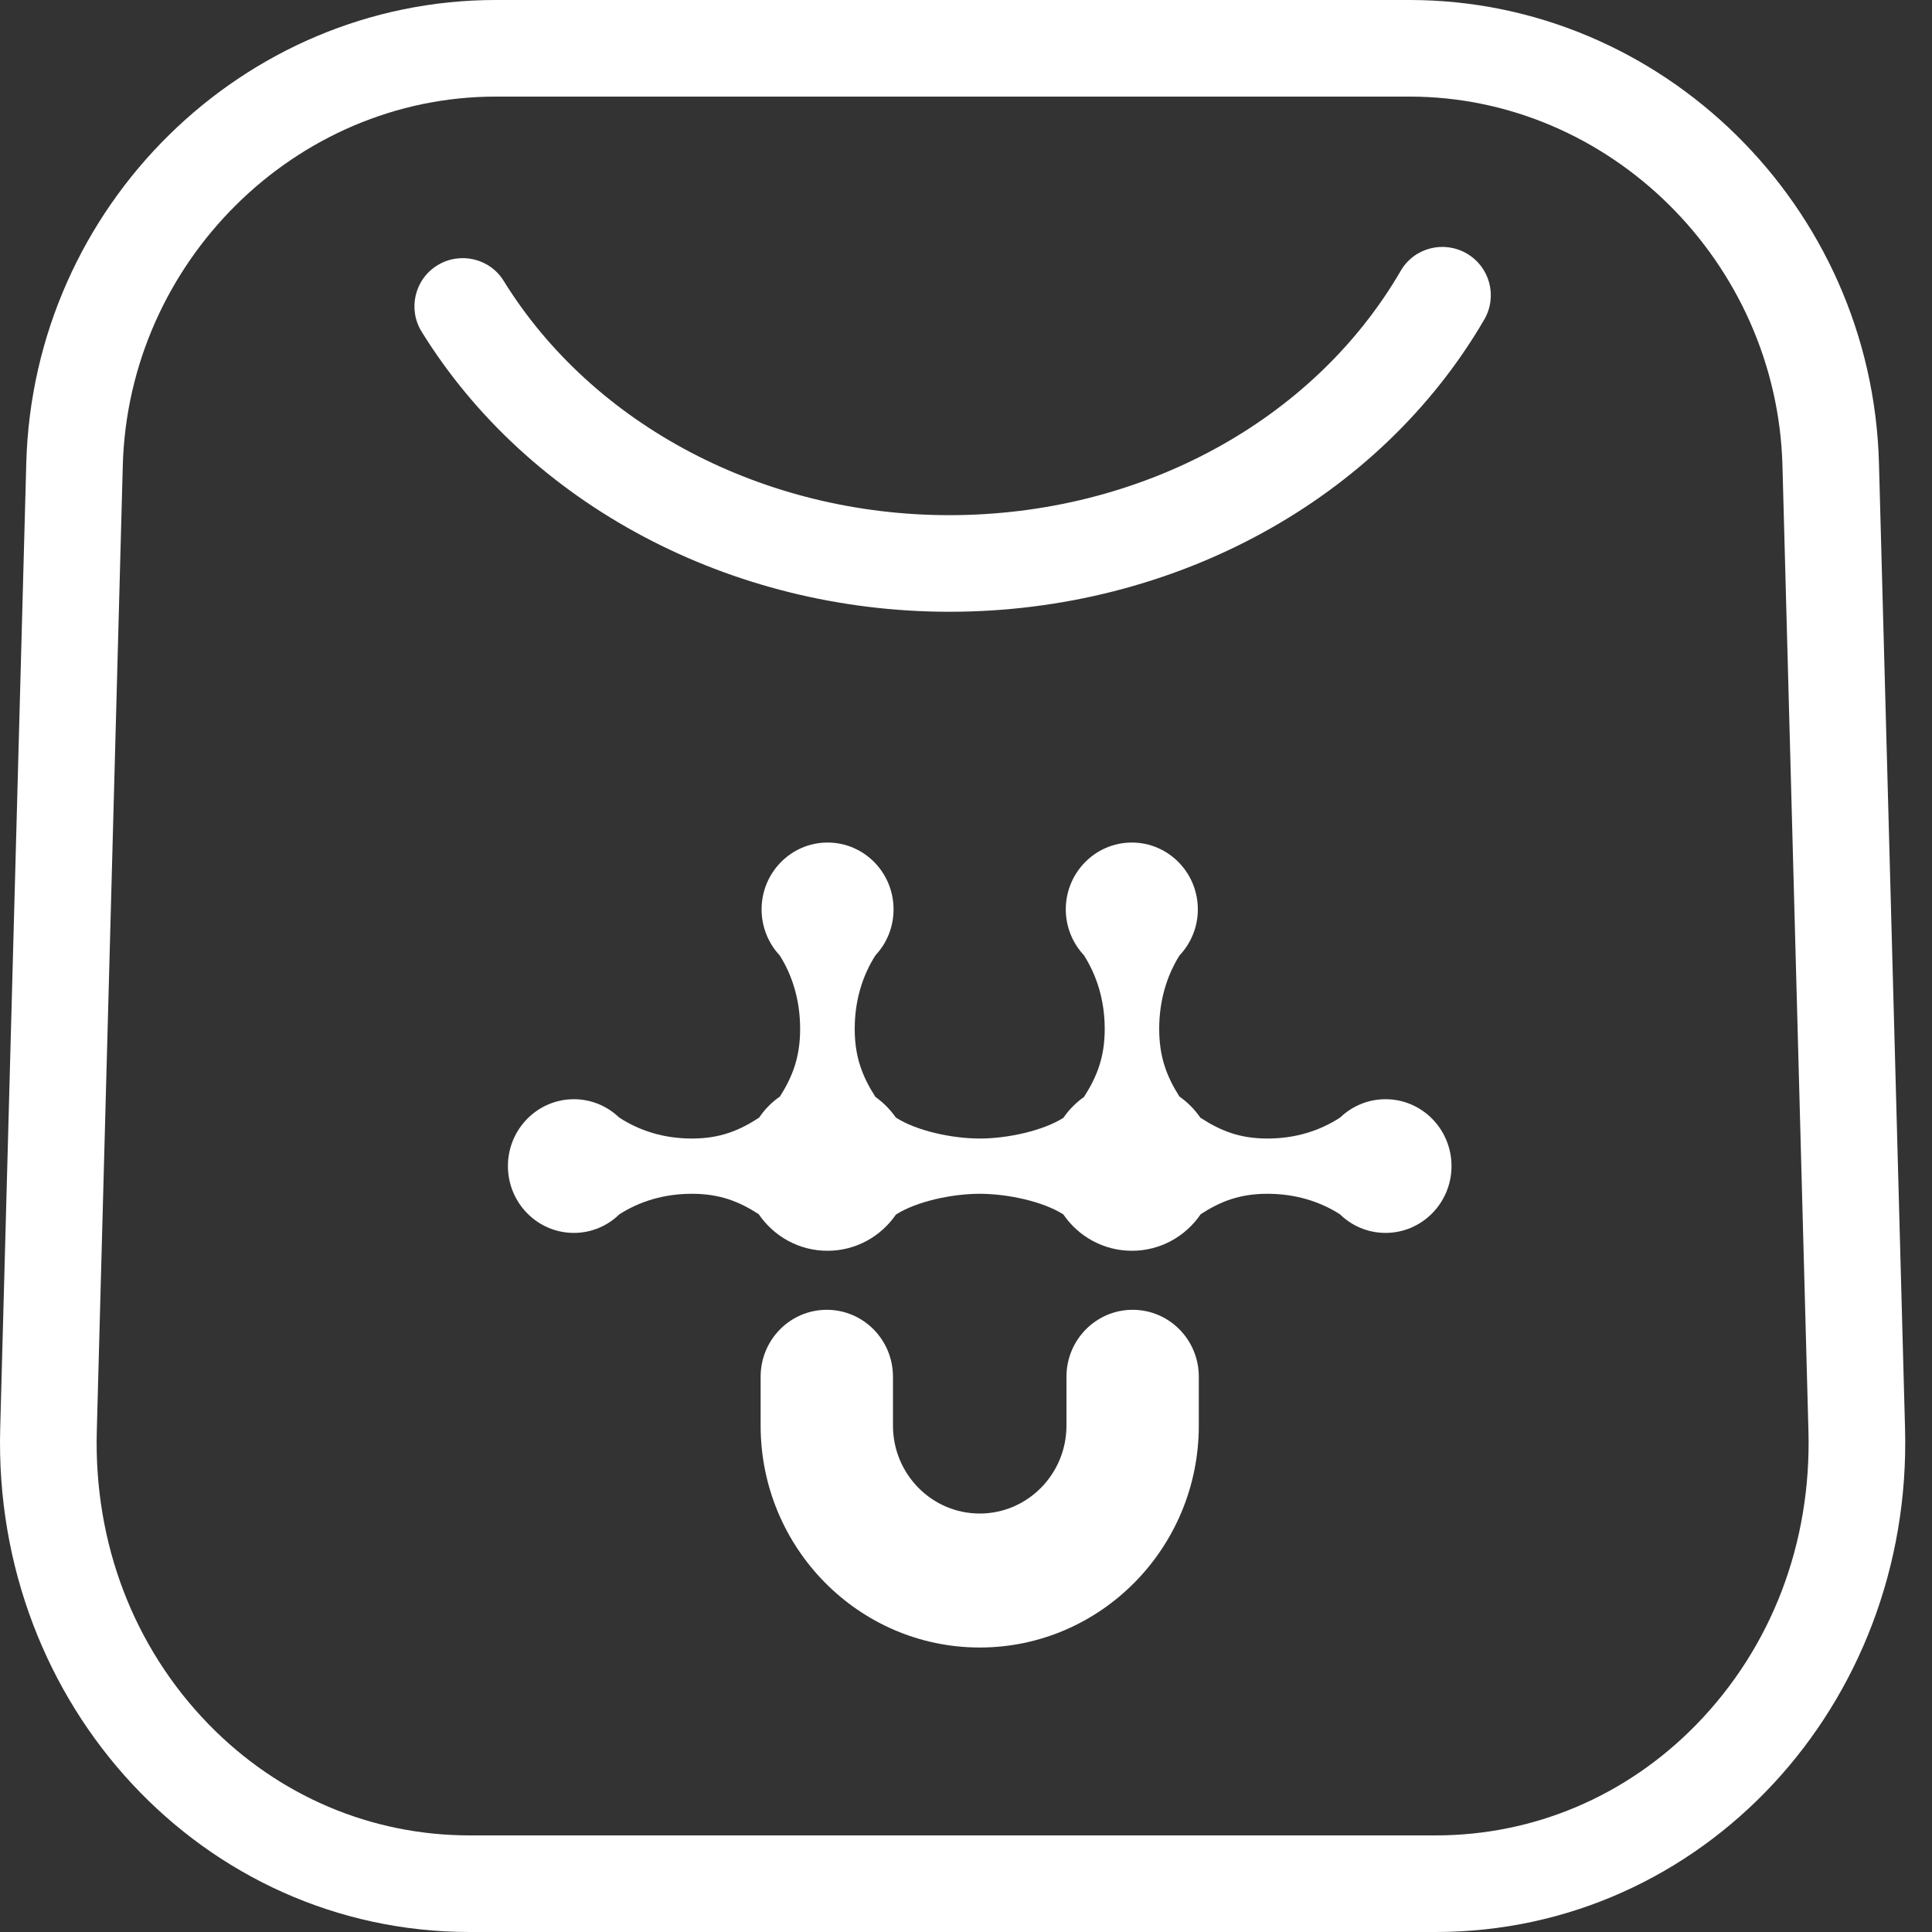 <?xml version="1.0" encoding="UTF-8"?>
<svg width="20px" height="20px" viewBox="0 0 20 20" version="1.1" xmlns="http://www.w3.org/2000/svg" xmlns:xlink="http://www.w3.org/1999/xlink">
    <rect x="0" y="0" width="20" height="20" fill="#333333" stroke="none"/>
    <title>EasyHub (1)</title>
    <g id="页面-2" stroke="none" stroke-width="1" fill="none" fill-rule="evenodd">
        <g id="画板" transform="translate(-112, -268)" fill="#FFFFFF" fill-rule="nonzero">
            <g id="EasyHub-(1)" transform="translate(112, 268)">
                <g id="Fill-1-Clipped">
                    <path d="M14.592,0 L5.131,0 C2.519,0 0.343,2.131 0.272,4.795 L0.002,14.79 C-0.075,17.649 2.1,20 4.862,20 L14.862,20 C17.623,20 19.798,17.649 19.721,14.79 L19.451,4.795 C19.38,2.131 17.204,0 14.592,0 M14.592,1 C16.664,1 18.396,2.714 18.452,4.822 L18.721,14.816 C18.752,15.973 18.341,17.051 17.562,17.851 C16.84,18.592 15.881,19 14.862,19 L4.862,19 C3.842,19 2.883,18.592 2.161,17.851 C1.382,17.051 0.971,15.973 1.002,14.816 L1.271,4.822 C1.327,2.714 3.059,1 5.131,1 L14.592,1" id="Fill-1"></path>
                </g>
                <path d="M9.827,6.333 C7.563,6.333 5.471,5.223 4.365,3.434 C4.22,3.2 4.292,2.892 4.527,2.747 C4.762,2.602 5.071,2.674 5.215,2.909 C6.14,4.404 7.907,5.333 9.827,5.333 C11.803,5.333 13.593,4.364 14.5,2.804 C14.639,2.564 14.945,2.486 15.183,2.624 C15.423,2.763 15.504,3.068 15.365,3.308 C14.279,5.173 12.157,6.333 9.827,6.333" id="Fill-3"></path>
                <path d="M10.142,17.055 C8.891,17.055 7.874,16.025 7.874,14.758 L7.874,14.252 C7.874,13.869 8.18,13.559 8.559,13.559 C8.937,13.559 9.244,13.869 9.244,14.252 L9.244,14.758 C9.244,15.26 9.646,15.668 10.142,15.668 C10.637,15.668 11.04,15.26 11.04,14.758 L11.04,14.252 C11.04,13.869 11.347,13.559 11.725,13.559 C12.104,13.559 12.41,13.869 12.41,14.252 L12.41,14.758 C12.41,16.025 11.393,17.055 10.142,17.055" id="Fill-5"></path>
                <path d="M14.343,11.379 C14.161,11.379 13.996,11.451 13.874,11.568 C13.666,11.704 13.413,11.786 13.121,11.786 C12.829,11.786 12.632,11.704 12.426,11.57 C12.367,11.484 12.293,11.41 12.209,11.351 C12.078,11.144 12,10.942 12,10.651 C12,10.358 12.079,10.1 12.21,9.891 C12.327,9.767 12.4,9.599 12.4,9.414 C12.4,9.032 12.094,8.722 11.717,8.722 C11.339,8.722 11.033,9.032 11.033,9.414 C11.033,9.598 11.105,9.765 11.221,9.889 C11.354,10.099 11.436,10.355 11.436,10.651 C11.436,10.946 11.355,11.146 11.222,11.355 C11.139,11.414 11.066,11.487 11.008,11.572 C10.797,11.705 10.432,11.786 10.142,11.786 C9.85,11.786 9.483,11.704 9.274,11.569 C9.215,11.485 9.144,11.413 9.062,11.355 C8.929,11.146 8.848,10.946 8.848,10.651 C8.848,10.355 8.929,10.099 9.063,9.889 C9.179,9.765 9.25,9.598 9.25,9.414 C9.25,9.032 8.945,8.722 8.567,8.722 C8.19,8.722 7.884,9.032 7.884,9.414 C7.884,9.599 7.956,9.767 8.072,9.891 C8.204,10.1 8.283,10.358 8.283,10.651 C8.283,10.942 8.205,11.144 8.074,11.351 C7.989,11.41 7.916,11.484 7.858,11.57 C7.652,11.704 7.454,11.786 7.162,11.786 C6.87,11.786 6.617,11.704 6.409,11.568 C6.287,11.451 6.122,11.379 5.941,11.379 C5.564,11.379 5.258,11.689 5.258,12.071 C5.258,12.453 5.564,12.763 5.941,12.763 C6.123,12.763 6.289,12.69 6.411,12.571 C6.618,12.438 6.872,12.358 7.162,12.358 C7.45,12.358 7.65,12.437 7.854,12.569 C8.01,12.798 8.27,12.948 8.566,12.948 C8.86,12.948 9.118,12.8 9.275,12.573 C9.484,12.439 9.851,12.358 10.142,12.358 C10.431,12.358 10.798,12.438 11.007,12.571 C11.163,12.799 11.423,12.948 11.718,12.948 C12.013,12.948 12.274,12.798 12.43,12.569 C12.634,12.437 12.833,12.358 13.121,12.358 C13.41,12.358 13.665,12.438 13.872,12.571 C13.994,12.69 14.16,12.763 14.343,12.763 C14.72,12.763 15.026,12.453 15.026,12.071 C15.026,11.689 14.72,11.379 14.343,11.379" id="Fill-7"></path>
            </g>
        </g>
    </g>
</svg>